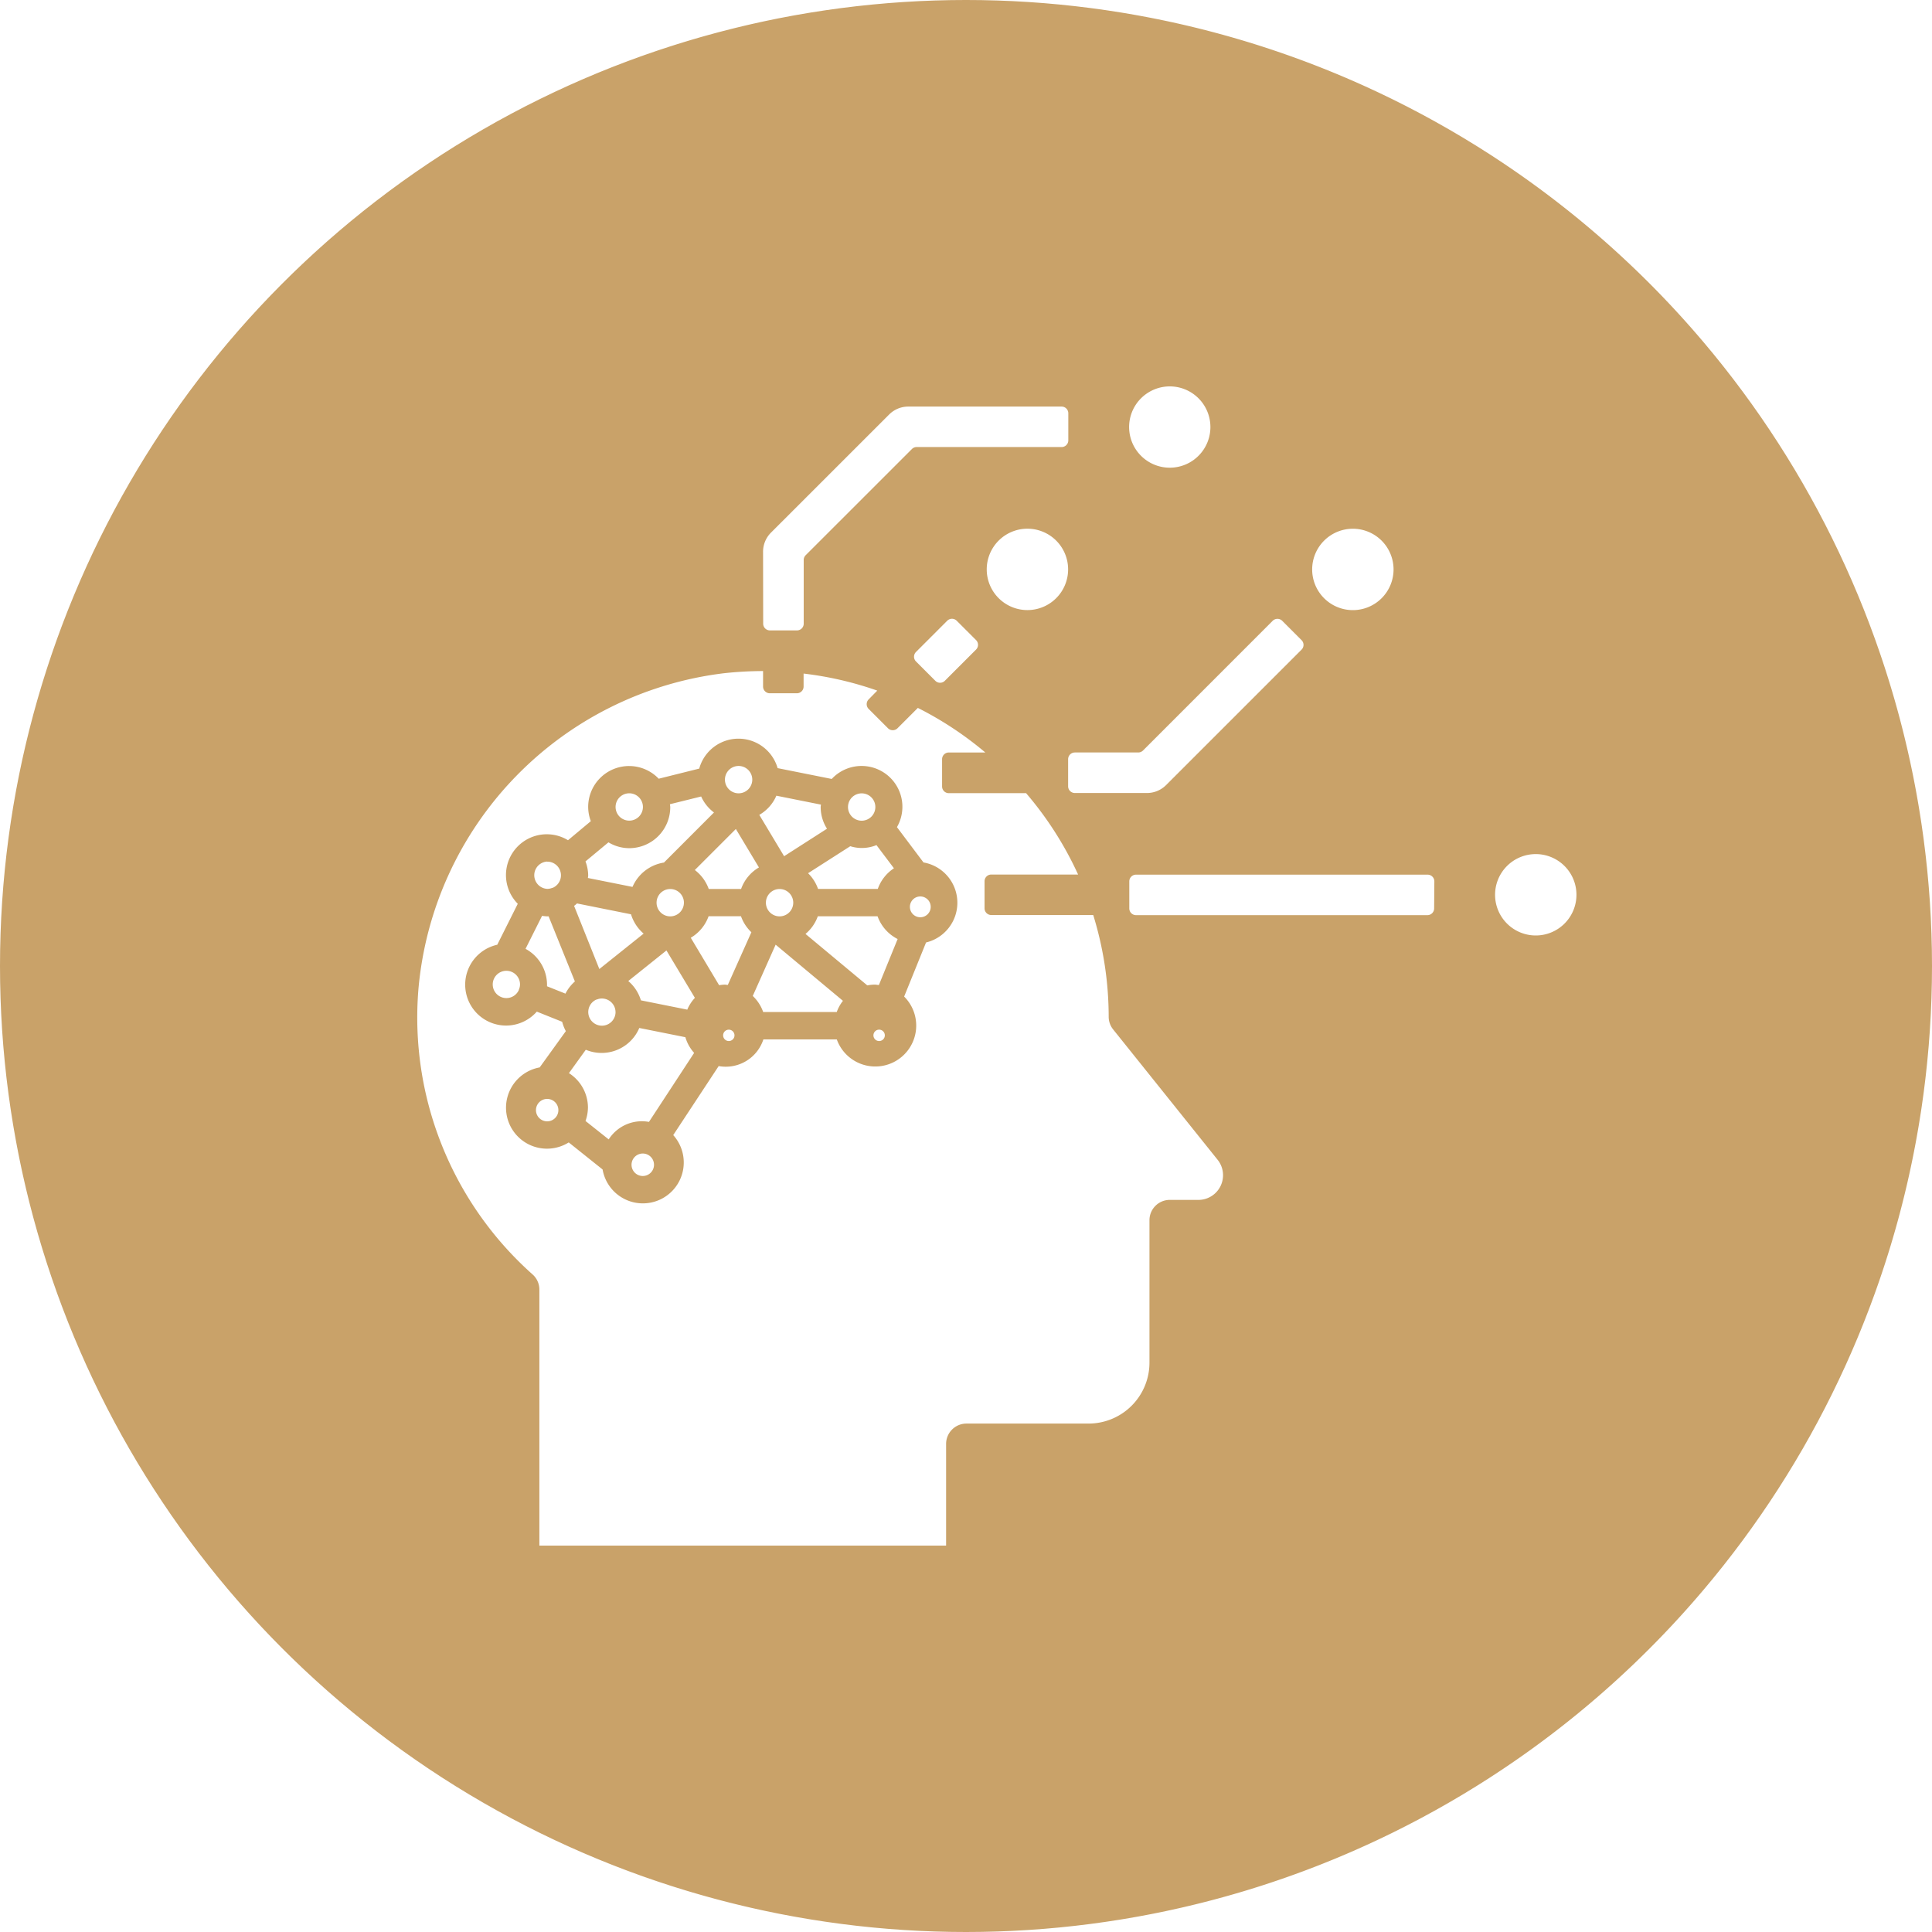 <svg xmlns="http://www.w3.org/2000/svg" xmlns:xlink="http://www.w3.org/1999/xlink" width="130" height="130" viewBox="0 0 130 130"><defs><style>.a{fill:#c9a269;}.b{clip-path:url(#a);}</style><clipPath id="a"><circle class="a" cx="65" cy="65" r="65"/></clipPath></defs><g class="b"><path class="a" d="M62.14,58.032l-1.786-2.376a2.746,2.746,0,0,0-4.389-3.242l-3.64-.728a2.74,2.74,0,0,0-5.275.031l-2.727.681A2.753,2.753,0,0,0,39.577,54.3a2.725,2.725,0,0,0,.179.954L38.22,56.537a2.746,2.746,0,0,0-3.38,4.277L33.459,63.57a2.751,2.751,0,1,0,2.662,4.5l1.706.684a2.73,2.73,0,0,0,.247.629l-1.76,2.441a2.756,2.756,0,1,0,1.955,5.047l2.278,1.82A2.751,2.751,0,1,0,45.3,76.378l3.058-4.644a2.665,2.665,0,0,0,3.008-1.794h4.94a2.753,2.753,0,1,0,4.532-2.883l1.474-3.64a2.751,2.751,0,0,0-.156-5.382ZM36.813,75.452a.754.754,0,1,1,.01,0ZM57.98,53.383a.92.92,0,1,1-.92.92A.92.92,0,0,1,57.98,53.383Zm-.767,3.557a2.6,2.6,0,0,0,1.763-.075l1.175,1.56a2.761,2.761,0,0,0-1.087,1.388h-4.02a2.725,2.725,0,0,0-.671-1.056Zm-4.976-3.4,3,.6c0,.055-.016.107-.016.161a2.72,2.72,0,0,0,.426,1.461l-2.886,1.851-1.669-2.782a2.748,2.748,0,0,0,1.149-1.29Zm1.139,7.2a.92.92,0,1,1-.92-.92.92.92,0,0,1,.92.92Zm-3.679-9.2a.92.92,0,1,1-.918.92.92.92,0,0,1,.918-.92Zm1.37,6.828a2.74,2.74,0,0,0-1.2,1.448H47.689a2.772,2.772,0,0,0-.936-1.274l2.761-2.761Zm-8.726-4.989a.92.92,0,1,1-.92.92.92.92,0,0,1,.92-.92Zm-1.4,3.3a2.73,2.73,0,0,0,1.4.393A2.761,2.761,0,0,0,45.1,54.314c0-.068-.016-.13-.021-.2l2.1-.52a2.748,2.748,0,0,0,.863,1.076L44.676,58.04a2.764,2.764,0,0,0-2.116,1.638l-3-.6c0-.055.018-.107.018-.161a2.717,2.717,0,0,0-.182-.954Zm5.078,4.061a.92.92,0,1,1-.92-.92A.92.92,0,0,1,46.02,60.741Zm-7.2.049,3.64.731a2.766,2.766,0,0,0,.85,1.3l-2.98,2.384-1.7-4.251A1.363,1.363,0,0,0,38.823,60.791Zm2.6,7.309a.918.918,0,1,1-1.284-.842h.026a.853.853,0,0,1,.33-.068.918.918,0,0,1,.926.91Zm-4.6-10.119a.918.918,0,0,1,.367,1.763h-.026a.866.866,0,0,1-.333.068.92.92,0,0,1,0-1.838Zm-1.906,8.606h0v.026a.918.918,0,1,1,.078-.367.842.842,0,0,1-.078.343Zm3.133.273-1.238-.494v-.109a2.756,2.756,0,0,0-1.446-2.41l1.113-2.22a2.828,2.828,0,0,0,.333.034h.107l1.768,4.381a2.774,2.774,0,0,0-.637.822Zm5.2,12.272a.756.756,0,1,1,.01,0Zm.421-3.64a2.647,2.647,0,0,0-2.709,1.178l-1.56-1.24a2.8,2.8,0,0,0,.164-.9,2.756,2.756,0,0,0-1.279-2.319l1.134-1.573a2.753,2.753,0,0,0,3.6-1.466l3.1.621a2.72,2.72,0,0,0,.59,1.056Zm2.558-7.558-3.1-.621a2.74,2.74,0,0,0-.85-1.3l2.569-2.057,1.914,3.19a2.722,2.722,0,0,0-.517.8Zm2.54,2a.382.382,0,1,1,.01.01Zm.208-3.658c-.07,0-.138-.021-.208-.021a3.038,3.038,0,0,0-.377.039L46.48,63.1a2.764,2.764,0,0,0,1.2-1.448h2.179a2.733,2.733,0,0,0,.7,1.076Zm7.319,1.82h-4.94a2.759,2.759,0,0,0-.7-1.079l1.539-3.45,4.529,3.778a2.67,2.67,0,0,0-.419.759Zm2.587,1.838a.383.383,0,1,1,.01.01Zm.26-3.653c-.088,0-.177-.026-.26-.026a2.741,2.741,0,0,0-.52.052L54.2,62.842a2.743,2.743,0,0,0,.829-1.188h4.02A2.761,2.761,0,0,0,60.4,63.185Zm2.493-4.623a.7.7,0,1,1,.018.008Z"/><path class="a" d="M65,0a65,65,0,1,0,65,65A65,65,0,0,0,65,0ZM91.031,35.578a2.738,2.738,0,1,1-2.738,2.738A2.738,2.738,0,0,1,91.031,35.578ZM78.715,26a2.735,2.735,0,1,1-1.937.8,2.738,2.738,0,0,1,1.937-.8ZM72.324,50.632h4.267a.463.463,0,0,0,.322-.133l8.723-8.726a.455.455,0,0,1,.642,0l1.3,1.3a.452.452,0,0,1,0,.64L78.45,52.84a1.82,1.82,0,0,1-1.287.52H72.324a.452.452,0,0,1-.452-.452v-1.82a.452.452,0,0,1,.452-.455Zm-3.188-9.581a2.738,2.738,0,1,1,2.735-2.735,2.738,2.738,0,0,1-2.735,2.735ZM51.345,37.136a1.82,1.82,0,0,1,.536-1.3l7.946-7.943a1.82,1.82,0,0,1,1.3-.536H71.432a.452.452,0,0,1,.452.452v1.82a.452.452,0,0,1-.452.452H61.68a.447.447,0,0,0-.32.133l-7.145,7.142a.452.452,0,0,0-.135.343v4.267a.452.452,0,0,1-.452.452h-1.82a.452.452,0,0,1-.455-.452Zm14.331,6.573-2.1,2.1a.452.452,0,0,1-.64,0l-1.3-1.3a.452.452,0,0,1,0-.64l2.1-2.1a.452.452,0,0,1,.64,0l1.3,1.3a.452.452,0,0,1,0,.64ZM80.621,80.738H78.715a1.368,1.368,0,0,0-1.37,1.368v9.578a4.1,4.1,0,0,1-4.1,4.105H65.031a1.37,1.37,0,0,0-1.37,1.368V104H36.293V86.772a1.36,1.36,0,0,0-.458-1.019,23.14,23.14,0,0,1-7.68-19.193A23.481,23.481,0,0,1,48.716,45.3a24.7,24.7,0,0,1,2.629-.146v1.04a.455.455,0,0,0,.455.455h1.82a.452.452,0,0,0,.452-.455v-.871A23,23,0,0,1,59.03,46.47l-.58.59a.455.455,0,0,0,0,.642l1.3,1.3a.455.455,0,0,0,.642,0l1.368-1.368a23.239,23.239,0,0,1,4.54,3H63.843a.45.45,0,0,0-.452.45v1.836a.45.45,0,0,0,.452.45h5.2a23.278,23.278,0,0,1,3.5,5.476H66.7a.452.452,0,0,0-.452.452v1.82a.452.452,0,0,0,.452.452h6.861a23.231,23.231,0,0,1,1.04,6.843,1.365,1.365,0,0,0,.3.855l7.02,8.759a1.661,1.661,0,0,1-1.3,2.712ZM96.5,61.126a.452.452,0,0,1-.452.452H76.44a.452.452,0,0,1-.452-.452v-1.82a.452.452,0,0,1,.452-.452H96.062a.452.452,0,0,1,.452.452Zm6.841,1.82a2.738,2.738,0,1,1,2.735-2.735,2.738,2.738,0,0,1-2.735,2.735Z"/></g></svg>